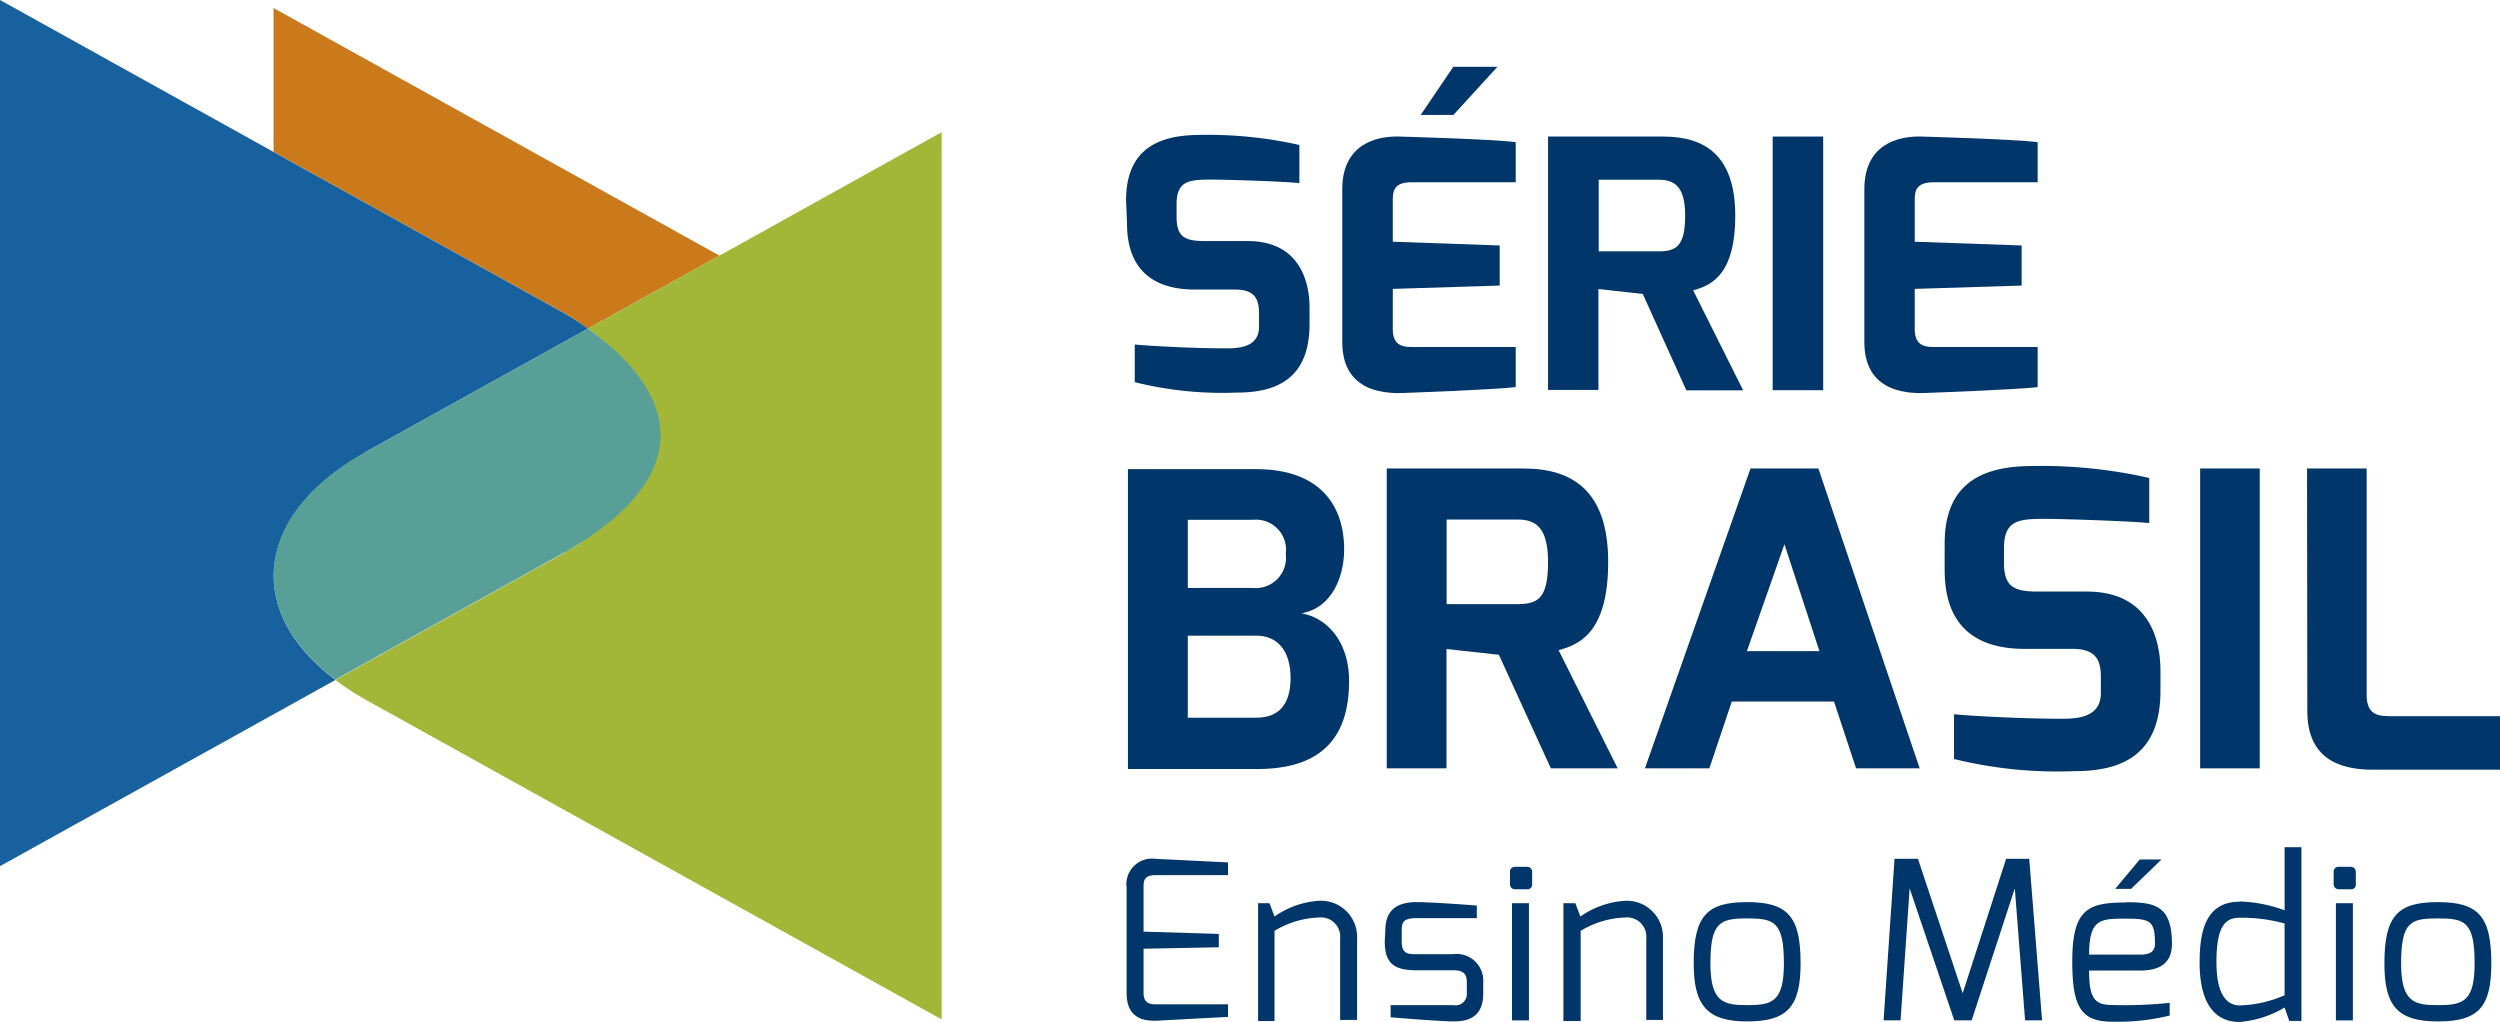 <svg xmlns="http://www.w3.org/2000/svg" viewBox="0 0 187.09 76.46"><defs><style>.cls-1{fill:#00366a;}.cls-2{fill:#ca7a1b;}.cls-3{fill:#17619f;}.cls-4{fill:#a2b738;}.cls-5{fill:#16225f;}.cls-6{fill:#589f98;}</style></defs><title>Ativo 2</title><g id="Camada_2" data-name="Camada 2"><g id="Camada_1-2" data-name="Camada 1"><rect class="cls-1" x="132.66" y="10.22" width="3.78" height="18.98"/><path class="cls-1" d="M139.52,14.16c0-3.29,2.42-4,4.29-3.94,0,0,6.95.19,8.68.42v3H144.7c-1.41,0-1.41.75-1.41,1.45v3l8,.28v3l-8,.25v3c0,1.38.89,1.35,1.67,1.35h7.53v3c-1.52.19-8.41.44-8.41.44-1.77.07-4.56-.31-4.56-3.81Z"/><polygon class="cls-1" points="141.78 64.27 143.53 64.27 146.88 74.33 150.13 64.27 151.86 64.27 152.82 76.36 151.55 76.36 150.78 66.48 147.55 76.36 146.25 76.36 142.91 66.48 142.23 76.36 140.96 76.36 141.78 64.27"/><path class="cls-1" d="M136.16,48.73l-2.62-8-2.81,8ZM131,35.06h5.08l7.58,22.44h-4.76l-1.65-5h-7.65l-1.68,5H123.1Z"/><rect class="cls-1" x="164.65" y="35.06" width="4.46" height="22.44"/><path class="cls-1" d="M94,53.71c1.35,0,2.58-.61,2.58-3,0-1.64-.7-3.14-2.58-3.14H88.89v6.14ZM93.77,44a2.26,2.26,0,0,0,2.45-2.54,2.25,2.25,0,0,0-2.45-2.56H88.89V44Zm-9.36-8.89H94c4.83,0,6.59,2.77,6.59,6,0,2.06-.92,4.39-3.2,4.79,2,.34,3.57,2.21,3.57,5.06,0,4.17-2,6.59-6.87,6.59H84.41Z"/><path class="cls-1" d="M113.56,45.21c1.55,0,2.29-.44,2.29-3.15,0-2.55-.89-3.18-2.29-3.18h-5.3v6.33Zm-9.78-10.15H114c3.65,0,6.35,1.64,6.35,7,0,5.55-2.41,6.21-3.71,6.6l4.42,8.84h-5L112.17,49l-3.92-.43V57.5h-4.47Z"/><path class="cls-1" d="M172.65,35.06h4.46V52c0,1.62,1,1.6,2,1.6h8v4h-9.58c-2.54,0-4.86-.9-4.86-4.37Z"/><path class="cls-1" d="M145.53,40.67c0-4.44,2.74-5.74,6.31-5.79a36.41,36.41,0,0,1,9,.89v3.37c-2-.17-6.64-.31-7.8-.31-1.95,0-3.07.09-3.07,2.18v1.1c0,1.77.71,2.16,2.51,2.16h3.69c4.57,0,5.51,3.46,5.51,5.94v1.5c0,5.09-3.3,6-6.45,6a32.35,32.35,0,0,1-9-.91V53.45c1.27.13,5.16.34,8.12.34,1.34,0,2.87-.21,2.87-1.93V50.65c0-1.27-.4-2.09-2.1-2.09h-3.59c-5.63,0-6-4-6-6Z"/><path class="cls-1" d="M84.31,66.42a1.92,1.92,0,0,1,2.16-2.15l5.43.27v.95H86.47c-.89,0-.89.48-.89.93v3.3l5.63.17v1L85.58,71v3.3c0,.87.56.86,1.06.86H91.9v.94l-5.26.28c-1.13.06-2.33-.22-2.33-2.08Z"/><path class="cls-1" d="M94.15,67.59H95l.38,1a6.49,6.49,0,0,1,3.36-1.18,2.71,2.71,0,0,1,2.82,2.81v6.11h-1.27V70.25a1.44,1.44,0,0,0-1.55-1.59,6.88,6.88,0,0,0-3.36,1v6.75H94.15Z"/><path class="cls-1" d="M103.67,69.69c0-1.36.6-2.18,2.37-2.18.89,0,3.59.18,4.48.26v.94H106c-1.1,0-1.1.42-1.1,1v.76c0,.91.46.94,1.1.94h2.71A2,2,0,0,1,111,73.52v.81c0,1.8-1.13,2.11-2.23,2.11-.84,0-4-.25-4.7-.31v-.91h4.7a.84.84,0,0,0,1-.89v-.81c0-.58-.2-.91-1-.91H106c-1.61,0-2.37-.46-2.37-2.16Z"/><path class="cls-1" d="M113.15,67.59h1.27v8.77h-1.27ZM113,65.28a.37.37,0,0,1,.41-.41h.86a.37.37,0,0,1,.39.41v.89a.35.35,0,0,1-.39.38h-.86a.38.38,0,0,1-.41-.38Z"/><path class="cls-1" d="M117,67.59h.89l.38,1a6.53,6.53,0,0,1,3.36-1.18,2.71,2.71,0,0,1,2.82,2.81v6.11H123.2V70.25a1.44,1.44,0,0,0-1.55-1.59,6.88,6.88,0,0,0-3.36,1v6.75H117Z"/><path class="cls-1" d="M130.75,75.22c1.85,0,2.75-.23,2.75-3.12,0-3.14-.74-3.37-2.75-3.37S128,69,128,72.1c0,2.92,1,3.12,2.75,3.12m0-7.71c3.07,0,4,1.11,4,4.59,0,3.25-1,4.34-4,4.34s-4-1.2-4-4.34c0-3.58,1-4.59,4-4.59"/><path class="cls-1" d="M160.13,64.32h1.63l-2.28,2.2h-1.19Zm.06,7.12c.75,0,1.08-.27,1.08-.81,0-1.73-.34-1.88-2.2-1.88s-2.73,0-2.73,2.69Zm-1.13-3.92c2.14,0,3.48.2,3.48,3.11,0,1.27-.7,2-2.35,2h-3.85c0,2.07.4,2.58,1.74,2.58a32.17,32.17,0,0,0,4.29-.16V76a16.36,16.36,0,0,1-4.29.46c-2.32,0-3-1.07-3-4.51,0-3.91,1.17-4.41,4-4.41"/><path class="cls-1" d="M167.61,75.24a8.86,8.86,0,0,0,3.36-.76V69.11a12.18,12.18,0,0,0-3.36-.43c-1.1,0-1.74.65-1.74,3.34,0,2.14.62,3.22,1.74,3.22m0-7.78a10.84,10.84,0,0,1,3.36.66V63.4h1.26v13h-.91l-.35-1a7.84,7.84,0,0,1-3.36,1.08c-2.49,0-3-2.43-3-4.44,0-2.25.41-4.56,3-4.56"/><path class="cls-1" d="M174.81,67.59h1.27v8.77h-1.27Zm-.17-2.31a.37.37,0,0,1,.41-.41h.85a.38.38,0,0,1,.4.41v.89a.35.35,0,0,1-.4.38h-.85a.38.38,0,0,1-.41-.38Z"/><path class="cls-1" d="M182.44,75.22c1.85,0,2.75-.23,2.75-3.12,0-3.14-.74-3.37-2.75-3.37s-2.75.22-2.75,3.37c0,2.92,1,3.12,2.75,3.12m0-7.71c3.08,0,4,1.11,4,4.59,0,3.25-.94,4.34-4,4.34s-4-1.2-4-4.34c0-3.58,1-4.59,4-4.59"/><path class="cls-1" d="M84.27,15c0-3.76,2.32-4.86,5.34-4.9a31.07,31.07,0,0,1,7.63.75v2.85c-1.72-.15-5.61-.26-6.59-.26-1.65,0-2.6.08-2.6,1.84v.93c0,1.51.59,1.83,2.12,1.83h3.12C97.16,18,98,20.94,98,23v1.27c0,4.31-2.79,5.11-5.46,5.11a27.17,27.17,0,0,1-7.62-.78V25.78c1.08.11,4.37.29,6.87.29,1.14,0,2.43-.18,2.43-1.63v-1c0-1.08-.34-1.77-1.78-1.77h-3c-4.76,0-5.1-3.38-5.1-5Z"/><path class="cls-1" d="M108.76,5h3.3l-3.29,3.6h-2.45Zm-8.31,9.16c0-3.29,2.43-4,4.29-3.94,0,0,7,.19,8.69.42v3h-7.8c-1.4,0-1.4.75-1.4,1.45v3l8,.28v3l-8,.25v3c0,1.38.89,1.35,1.67,1.35h7.53v3c-1.53.19-8.42.44-8.42.44-1.76.07-4.56-.31-4.56-3.81Z"/><path class="cls-1" d="M124.11,18.81c1.32,0,2-.37,2-2.67,0-2.15-.76-2.69-2-2.69h-4.47v5.36Zm-8.26-8.59h8.63c3.08,0,5.38,1.39,5.38,5.92,0,4.7-2.05,5.26-3.15,5.59l3.74,7.48H126.2L122.94,22l-3.32-.37v7.55h-3.77Z"/><path class="cls-2" d="M44,24.59l9.84-5.46L20.47.6V11.36l21.63,12A20.07,20.07,0,0,1,44,24.59"/><path class="cls-3" d="M27.35,33.83,44,24.59a18.87,18.87,0,0,0-1.9-1.22l-21.63-12L0,0V64.82L25.11,50.88l0,0c-3.06-2.29-4.62-5-4.62-7.77h0c0-3.36,2.3-6.71,6.88-9.26"/><path class="cls-4" d="M53.84,19.13,44,24.59c6.85,4.91,6.36,12-1.47,16.59l-.43.27-17,9.43a19.29,19.29,0,0,0,2.24,1.47L70.47,76.29V9.89Z"/><path class="cls-5" d="M42.53,41.18,25.09,50.86l0,0,17-9.43.43-.27"/><path class="cls-6" d="M44,24.59,27.35,33.83c-4.58,2.55-6.88,5.9-6.88,9.26h0c0,2.74,1.56,5.47,4.62,7.77l17.44-9.68C52.12,35.57,50.85,29.5,44,24.59"/></g></g></svg>